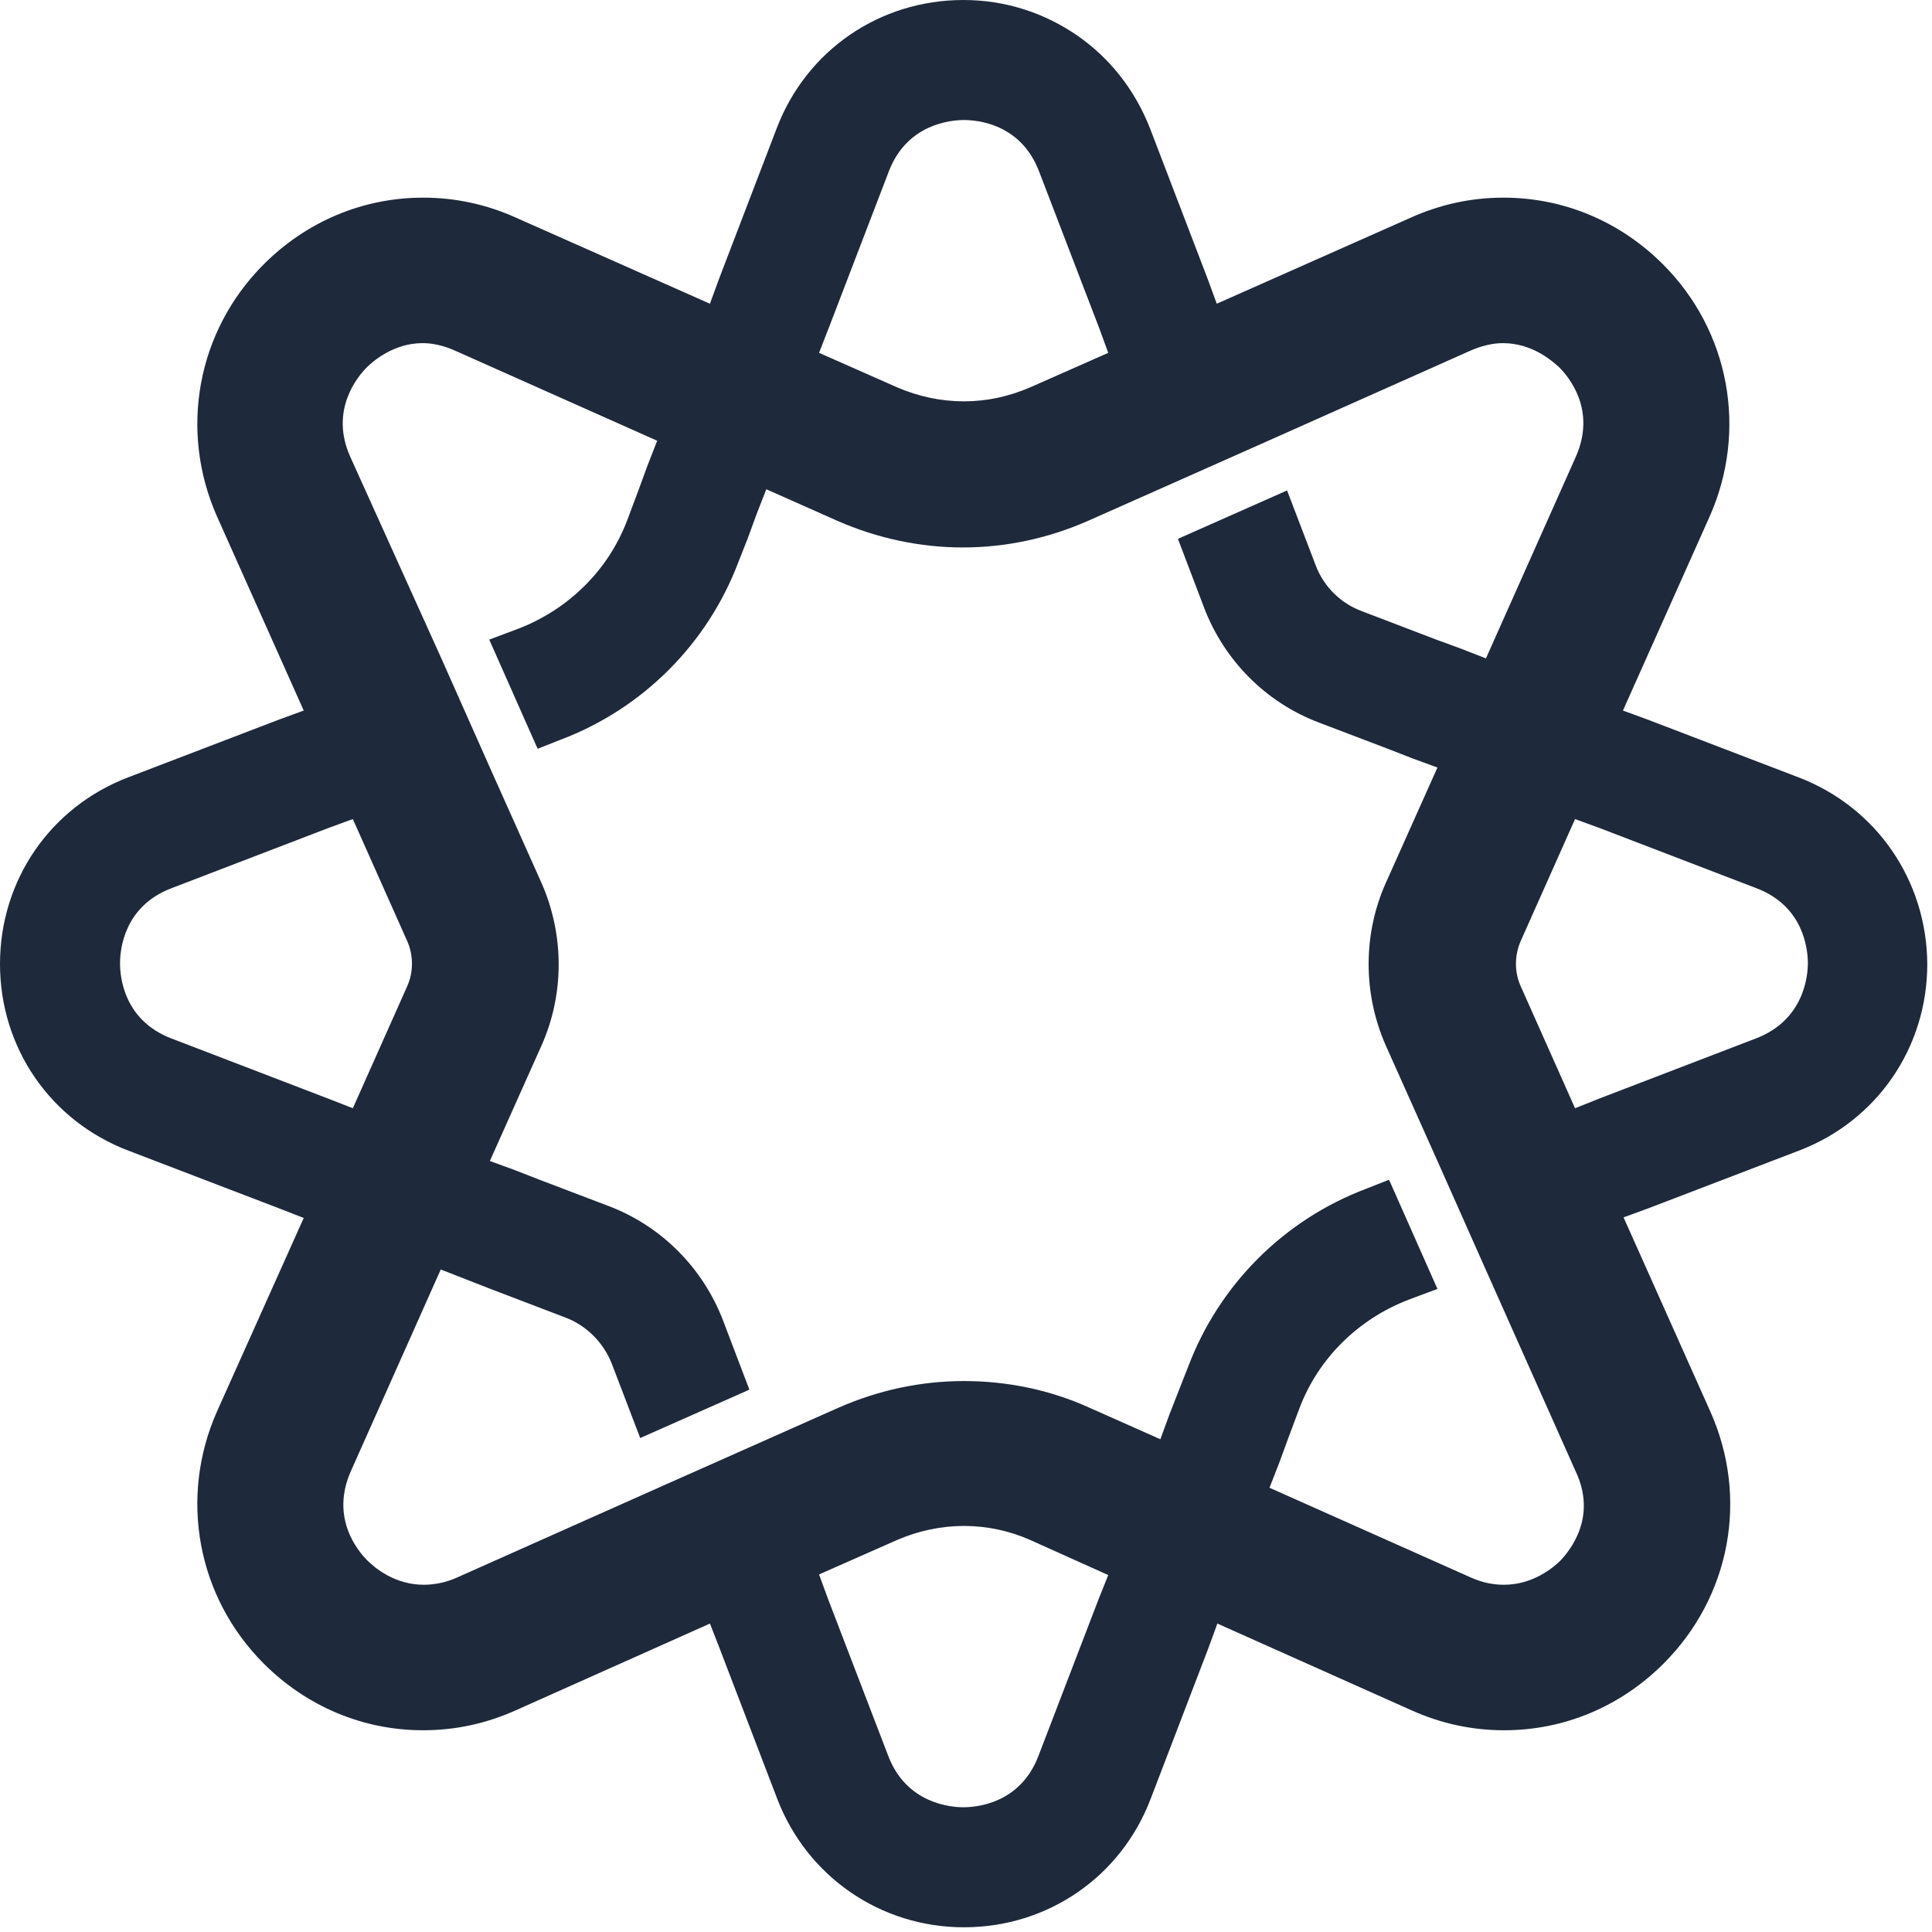 <svg xmlns="http://www.w3.org/2000/svg" width="478" height="478" viewBox="0 0 358.5 358.5" preserveAspectRatio="xMidYMid meet" role="img" aria-label="MidiMed logo dark on light"><path fill="#1e293b" d="M 333.664 144.219 L 305.766 133.535 L 301.152 131.848 L 317.238 95.848 C 324.328 79.871 320.953 61.422 308.578 49.047 C 300.59 41.062 290.129 36.676 278.992 36.676 C 273.027 36.676 267.293 37.91 261.777 40.387 L 225.781 56.359 L 224.094 51.75 L 213.406 23.848 C 210.594 16.648 205.867 10.688 199.793 6.523 C 193.719 2.363 186.52 0 178.758 0 C 163.23 0 149.621 9.336 144.109 23.848 L 133.422 51.75 L 131.734 56.359 L 95.734 40.387 C 90.223 37.91 84.484 36.676 78.523 36.676 C 67.387 36.676 56.922 41.062 48.938 49.047 C 36.562 61.422 33.188 79.871 40.273 95.848 L 56.359 131.848 L 51.75 133.535 L 23.848 144.219 C 9.336 149.734 0 163.344 0 178.871 C 0 194.395 9.336 208.008 23.848 213.52 L 51.75 224.207 L 56.359 226.004 L 40.273 261.891 C 33.188 277.867 36.562 296.316 48.938 308.691 C 56.922 316.676 67.387 321.066 78.523 321.066 C 84.484 321.066 90.223 319.828 95.734 317.352 L 131.734 301.266 L 133.535 305.879 L 144.219 333.777 C 149.734 348.176 163.344 357.625 178.871 357.625 C 194.395 357.625 208.008 348.289 213.52 333.777 L 224.207 305.879 L 225.895 301.266 L 261.891 317.352 C 267.402 319.828 273.141 321.066 279.105 321.066 C 290.242 321.066 300.703 316.676 308.691 308.691 C 321.066 296.316 324.551 277.98 317.352 261.891 L 301.266 225.895 L 305.879 224.207 L 333.777 213.52 C 348.289 208.008 357.625 194.395 357.625 178.871 C 357.516 163.344 348.176 149.734 333.664 144.219 Z M 153.781 60.859 L 164.918 31.836 C 168.293 22.949 176.508 22.273 178.871 22.273 C 181.344 22.273 189.445 22.949 192.82 31.836 L 203.957 60.859 L 205.645 65.473 L 191.133 71.887 C 187.195 73.574 183.145 74.473 178.871 74.473 C 174.594 74.473 170.434 73.574 166.496 71.887 L 151.984 65.473 Z M 31.836 192.707 C 22.949 189.332 22.273 181.23 22.273 178.758 C 22.273 176.281 22.949 168.184 31.836 164.809 L 60.859 153.672 L 65.473 151.984 L 75.598 174.707 C 76.723 177.293 76.723 180.332 75.598 182.918 L 65.473 205.645 L 60.859 203.844 Z M 203.844 296.766 L 192.707 325.789 C 189.332 334.676 181.23 335.352 178.758 335.352 C 176.395 335.352 168.184 334.676 164.809 325.789 L 153.672 296.766 L 151.984 292.152 L 166.496 285.742 C 170.434 284.055 174.594 283.152 178.871 283.152 C 183.145 283.152 187.305 284.055 191.133 285.742 L 205.645 292.266 Z M 289.566 289.566 C 288.328 290.805 284.504 294.066 279.105 294.066 C 277.191 294.066 275.168 293.727 272.918 292.715 L 235.566 276.066 L 237.367 271.453 L 239.055 266.84 L 241.078 261.441 C 244.566 252.105 251.992 244.793 261.328 241.191 L 266.73 239.168 L 257.953 219.367 L 257.73 218.918 L 253.453 220.605 C 238.266 226.344 226.23 238.379 220.492 253.566 L 218.805 257.844 L 217.004 262.453 L 215.316 267.066 L 202.156 261.215 C 194.73 257.844 186.742 256.266 178.871 256.266 C 170.883 256.266 163.008 257.953 155.582 261.215 L 142.422 267.066 L 122.172 276.066 L 84.824 292.715 C 82.574 293.727 80.434 294.066 78.637 294.066 C 73.234 294.066 69.523 290.914 68.172 289.566 C 66.484 287.879 61.199 281.691 65.137 272.918 L 81.785 235.566 L 86.398 237.367 L 91.008 239.168 L 104.848 244.453 C 108.785 245.918 111.934 249.066 113.508 253.004 L 118.797 266.84 L 138.594 258.066 L 139.047 257.844 L 134.207 245.129 C 130.496 235.344 122.734 227.469 112.832 223.754 L 100.121 218.918 L 95.508 217.117 L 90.898 215.43 L 100.461 194.055 C 104.734 184.496 104.734 173.469 100.461 163.793 L 90.898 142.422 L 81.898 122.172 L 65.023 84.824 C 61.086 76.16 66.371 69.859 68.059 68.172 C 69.297 66.934 73.121 63.672 78.41 63.672 C 80.324 63.672 82.348 64.121 84.598 65.137 L 121.945 81.785 L 120.145 86.398 L 118.457 91.008 L 116.434 96.41 C 112.945 105.746 105.523 113.059 96.184 116.66 L 90.785 118.684 L 99.559 138.484 L 99.785 138.934 L 104.059 137.246 C 119.246 131.508 131.285 119.473 137.02 104.285 L 138.707 100.008 L 140.395 95.398 L 142.195 90.785 L 155.359 96.633 C 162.781 99.898 170.77 101.586 178.645 101.586 C 186.633 101.586 194.508 99.898 201.93 96.633 L 215.094 90.785 L 235.344 81.785 L 272.691 65.137 C 274.941 64.121 277.078 63.672 278.879 63.672 C 284.277 63.672 287.992 66.934 289.34 68.172 C 291.027 69.859 296.316 76.047 292.379 84.824 L 275.73 122.172 L 271.117 120.371 L 266.504 118.684 L 252.668 113.395 C 248.73 111.934 245.578 108.785 244.117 104.848 L 238.828 91.008 L 219.031 99.785 L 218.582 100.008 L 223.418 112.723 C 227.129 122.508 234.895 130.383 244.793 134.098 L 257.504 138.934 L 262.117 140.734 L 266.73 142.422 L 257.168 163.793 C 252.891 173.355 252.891 184.383 257.168 194.055 L 266.73 215.43 L 275.73 235.68 L 292.379 273.027 C 296.43 281.578 291.254 287.766 289.566 289.566 Z M 325.789 192.707 L 296.766 203.844 L 292.266 205.645 L 282.141 182.918 C 281.016 180.332 281.016 177.406 282.141 174.707 L 292.266 151.984 L 296.879 153.672 L 325.902 164.809 C 334.789 168.184 335.465 176.281 335.465 178.758 C 335.465 181.23 334.676 189.332 325.789 192.707 Z M 325.789 192.707"/></svg>